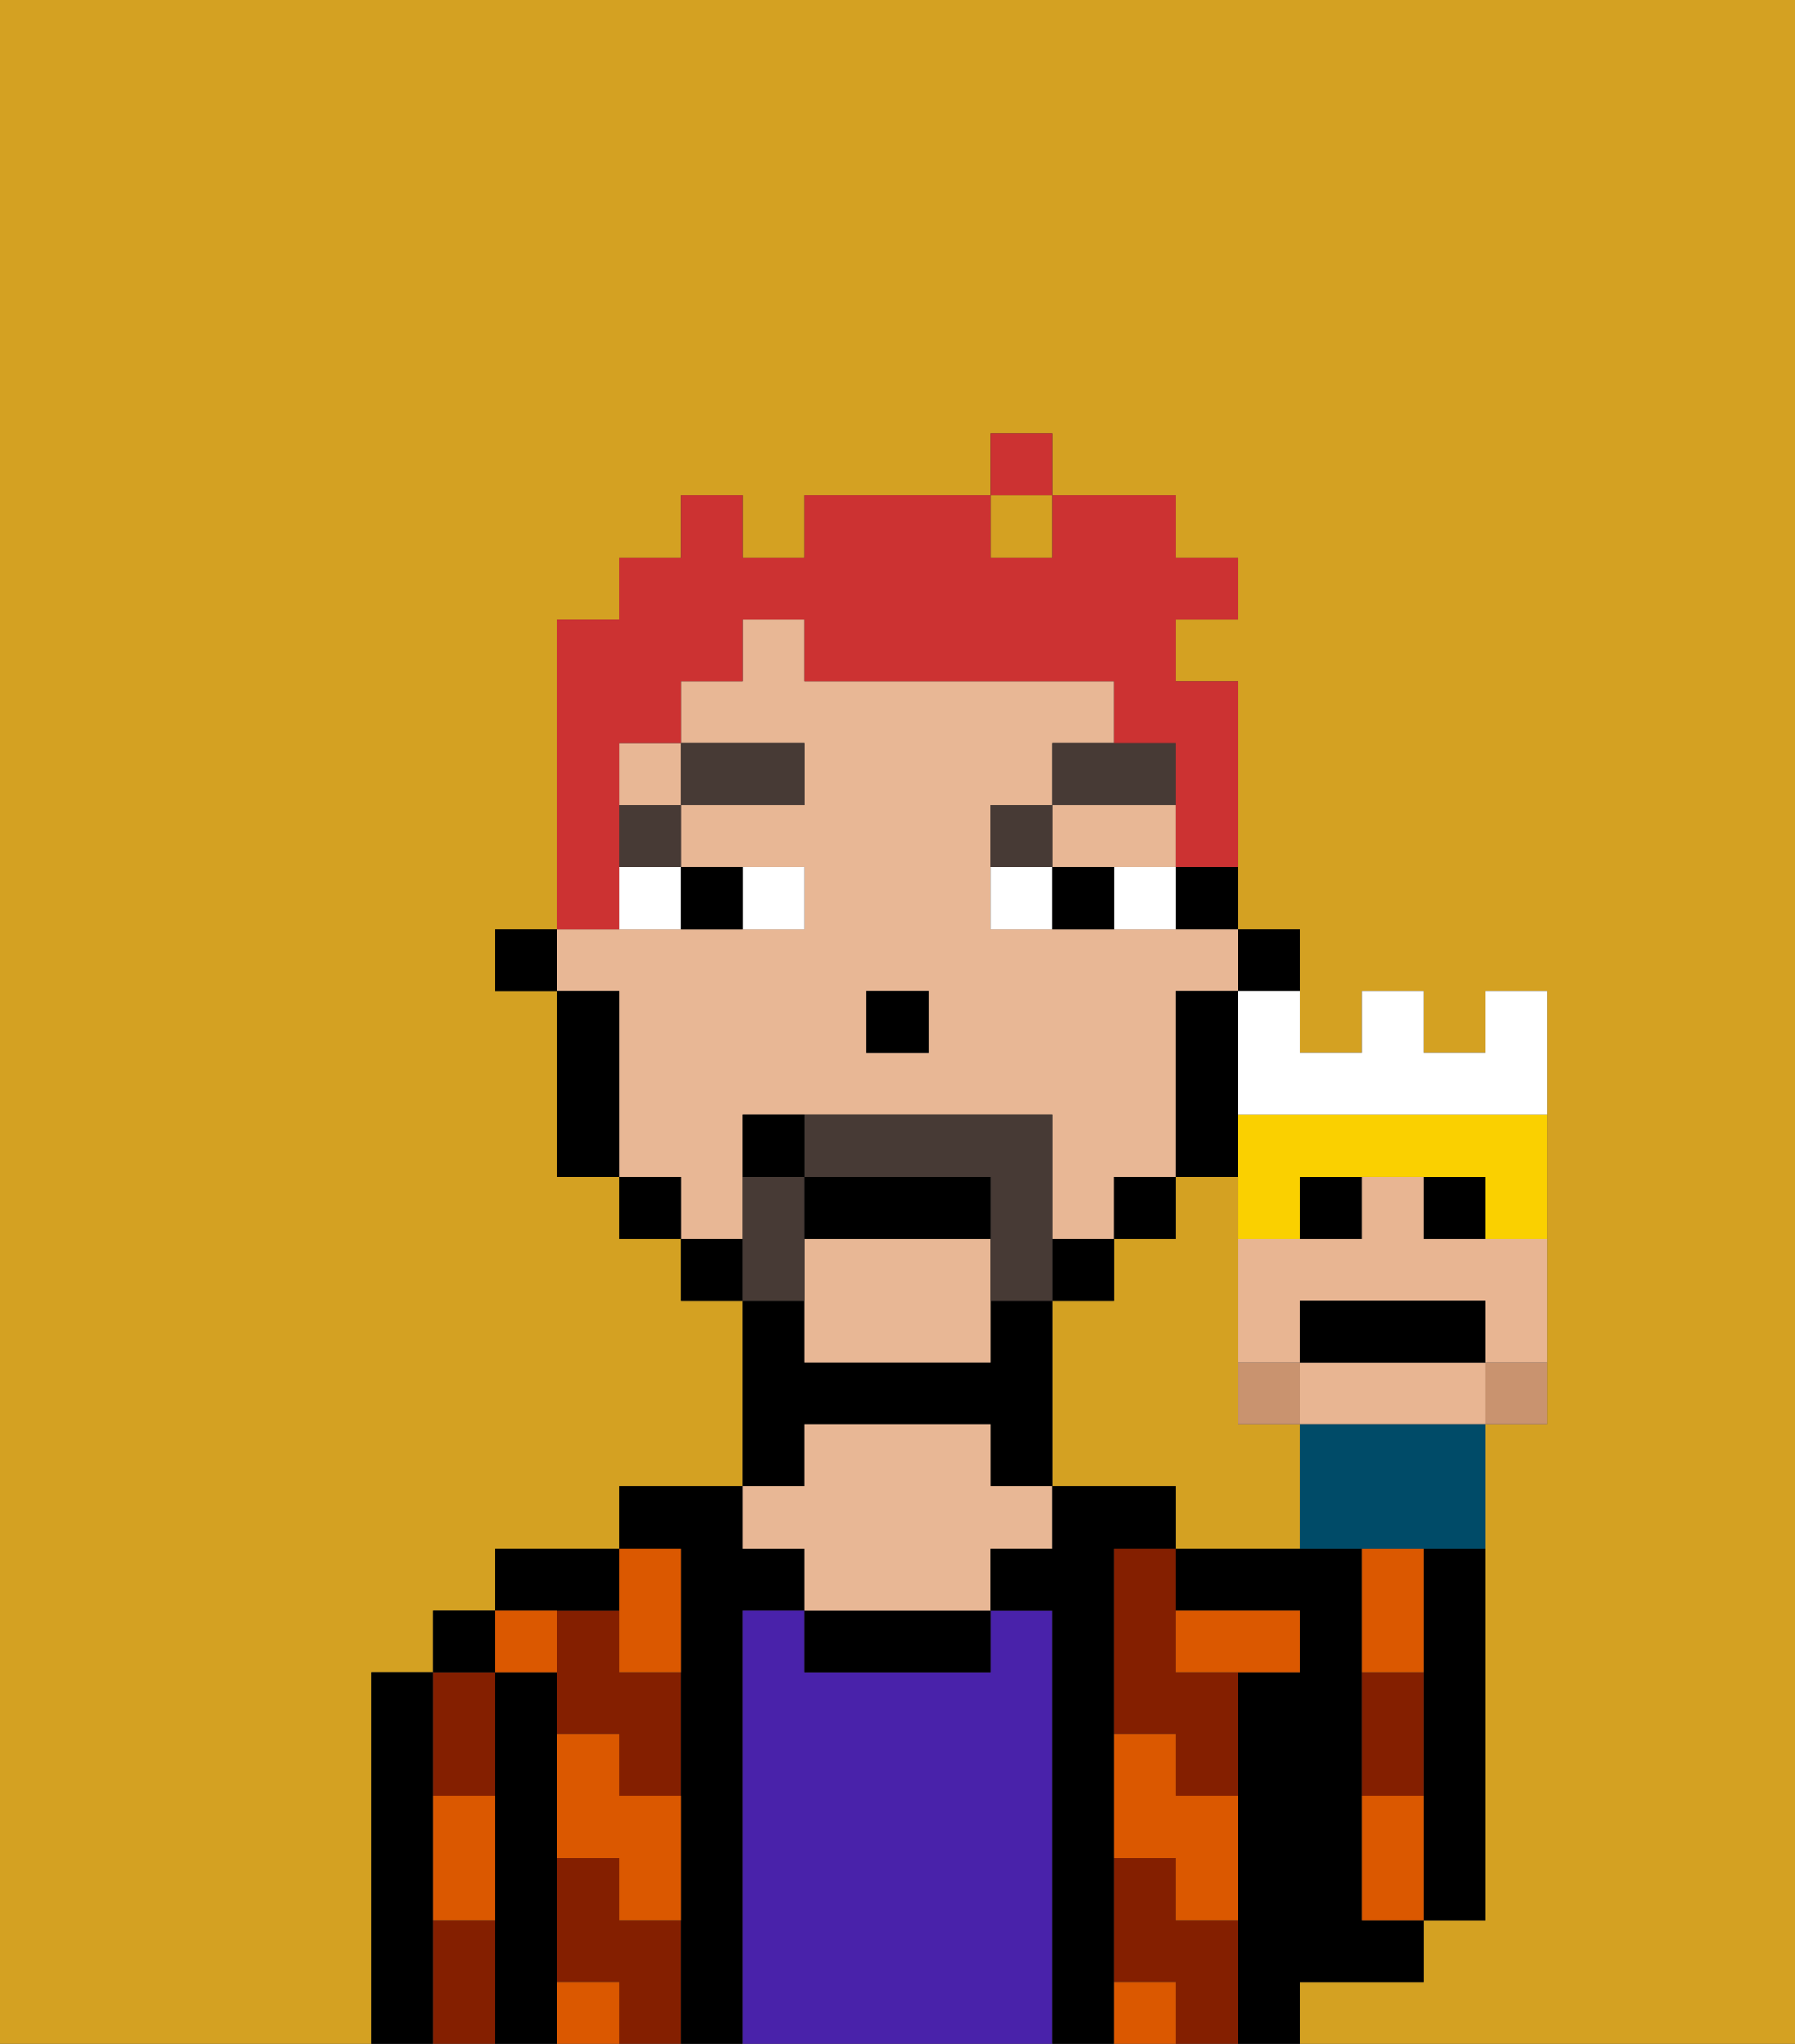 <svg xmlns="http://www.w3.org/2000/svg" viewBox="0 0 29 33"><rect x="0" y="0" width="29" height="33" fill="#333333" stroke="none"/><defs><style>polygon,rect,path{shape-rendering:crispedges;}.ma175-1{fill:#d4a122;}.ma175-2{fill:#000000;}.ma175-3{fill:#841f00;}.ma175-4{fill:#4922aa;}.ma175-5{fill:#e8b795;}.ma175-6{fill:#db5800;}.ma175-7{fill:#ffffff;}.ma175-8{fill:#473a35;}.ma175-9{fill:#473a35;}.ma175-10{fill:#cc3232;}.ma175-11{fill:#c9936f;}.ma175-12{fill:#e8b592;}.ma175-13{fill:#004b68;}.ma175-14{fill:#fad000;}</style></defs><rect class="ma175-1" x="16" y="8" width="1" height="1"/><path class="ma175-1" d="M20,23V19H19v1H18v1H17v3h2v1h2V23Z"/><path class="ma175-1" d="M0,33H6V27H7V26H8V25h2V24h2V21H11V20H10V19H9V16H8V15H9V10h1V9h1V8h1V9h1V8h3V7h1V8h2V9h1v1H19v1h1v4h1v2h1V16h1v1h1V16h1v7H24v8H23v1H21v1h8V0H0Z"/><path class="ma175-2" d="M23,26v5h1V25H23Z"/><path class="ma175-2" d="M7,30V27H6v6H7V30Z"/><path class="ma175-3" d="M8,29V27H7v2Z"/><path class="ma175-3" d="M7,31v2H8V31Z"/><rect class="ma175-2" x="7" y="26" width="1" height="1"/><path class="ma175-2" d="M9,31V27H8v6H9V31Z"/><path class="ma175-3" d="M10,26H9v2h1v1h1V27H10Z"/><path class="ma175-3" d="M10,31V30H9v2h1v1h1V31Z"/><path class="ma175-2" d="M10,26V25H8v1h2Z"/><path class="ma175-2" d="M12,26h1V25H12V24H10v1h1v8h1V26Z"/><path class="ma175-4" d="M17,26H16v1H13V26H12v7h5V26Z"/><path class="ma175-2" d="M13,23h3v1h1V21H16v1H13V21H12v3h1Z"/><path class="ma175-2" d="M13,26v1h3V26H13Z"/><path class="ma175-5" d="M13,25v1h3V25h1V24H16V23H13v1H12v1Z"/><path class="ma175-2" d="M18,31V25h1V24H17v1H16v1h1v7h1V31Z"/><path class="ma175-3" d="M18,26v2h1v1h1V27H19V25H18Z"/><path class="ma175-3" d="M19,31V30H18v2h1v1h1V31Z"/><path class="ma175-2" d="M22,32h1V31H22V25H19v1h2v1H20v6h1V32Z"/><path class="ma175-3" d="M23,28V27H22v2h1Z"/><path class="ma175-6" d="M19,28H18v2h1v1h1V29H19Z"/><path class="ma175-6" d="M22,29v2h1V29Z"/><path class="ma175-6" d="M20,27h1V26H19v1Z"/><path class="ma175-6" d="M23,26V25H22v2h1Z"/><path class="ma175-6" d="M18,32v1h1V32Z"/><path class="ma175-6" d="M10,27h1V25H10v2Z"/><path class="ma175-6" d="M10,28H9v2h1v1h1V29H10Z"/><path class="ma175-6" d="M9,32v1h1V32Z"/><path class="ma175-6" d="M9,27V26H8v1Z"/><path class="ma175-6" d="M7,30v1H8V29H7Z"/><path class="ma175-2" d="M21,16V15H20v1Z"/><path class="ma175-2" d="M19,15h1V14H19Z"/><path class="ma175-5" d="M12,19V18h5v2h1V19h1V16h1V15H16V13h1V12h1V11H13V10H12v1H11v1h2v1H11v1h2v1H9v1h1v3h1v1h1Zm2-3h1v1H14Z"/><path class="ma175-5" d="M13,20v2h3V20Z"/><polygon class="ma175-5" points="18 14 19 14 19 13 17 13 17 14 18 14"/><rect class="ma175-5" x="10" y="12" width="1" height="1"/><path class="ma175-2" d="M20,18V16H19v3h1Z"/><rect class="ma175-2" x="18" y="19" width="1" height="1"/><rect class="ma175-2" x="17" y="20" width="1" height="1"/><rect class="ma175-2" x="11" y="20" width="1" height="1"/><rect class="ma175-2" x="10" y="19" width="1" height="1"/><path class="ma175-2" d="M10,16H9v3h1V16Z"/><rect class="ma175-2" x="8" y="15" width="1" height="1"/><rect class="ma175-2" x="14" y="16" width="1" height="1"/><path class="ma175-7" d="M13,15V14H12v1Z"/><path class="ma175-7" d="M10,15h1V14H10Z"/><path class="ma175-7" d="M18,14v1h1V14Z"/><path class="ma175-7" d="M16,14v1h1V14Z"/><path class="ma175-2" d="M12,15V14H11v1Z"/><path class="ma175-2" d="M17,14v1h1V14Z"/><rect class="ma175-8" x="10" y="13" width="1" height="1"/><rect class="ma175-8" x="11" y="12" width="2" height="1"/><path class="ma175-8" d="M17,13H16v1h1Z"/><path class="ma175-8" d="M19,12H17v1h2Z"/><path class="ma175-9" d="M17,19V18H13v1h3v2h1V19Z"/><path class="ma175-9" d="M13,20V19H12v2h1Z"/><path class="ma175-2" d="M16,19H13v1h3Z"/><path class="ma175-2" d="M12,18v1h1V18Z"/><path class="ma175-10" d="M10,14V12h1V11h1V10h1v1h5v1h1v2h1V11H19V10h1V9H19V8H17V9H16V8H13V9H12V8H11V9H10v1H9v5h1Z"/><rect class="ma175-10" x="16" y="7" width="1" height="1"/><path class="ma175-11" d="M21,23V22H20v1Z"/><path class="ma175-11" d="M24,22.111V23h1V22H24Z"/><rect class="ma175-2" x="21" y="19" width="1" height="1"/><rect class="ma175-2" x="23" y="19" width="1" height="1"/><path class="ma175-12" d="M24,22H21v1h3V22Z"/><path class="ma175-12" d="M23,20V19H22v1H20v2h1V21h3v1h1V20H23Z"/><path class="ma175-13" d="M21,23v2h3V23H21Z"/><path class="ma175-14" d="M20,18v2h1V19h3v1h1V18H20Z"/><path class="ma175-2" d="M24,22V21H21v1h3Z"/><path class="ma175-7" d="M20,17v1h5V16H24v1H23V16H22v1H21V16H20Z"/></svg>